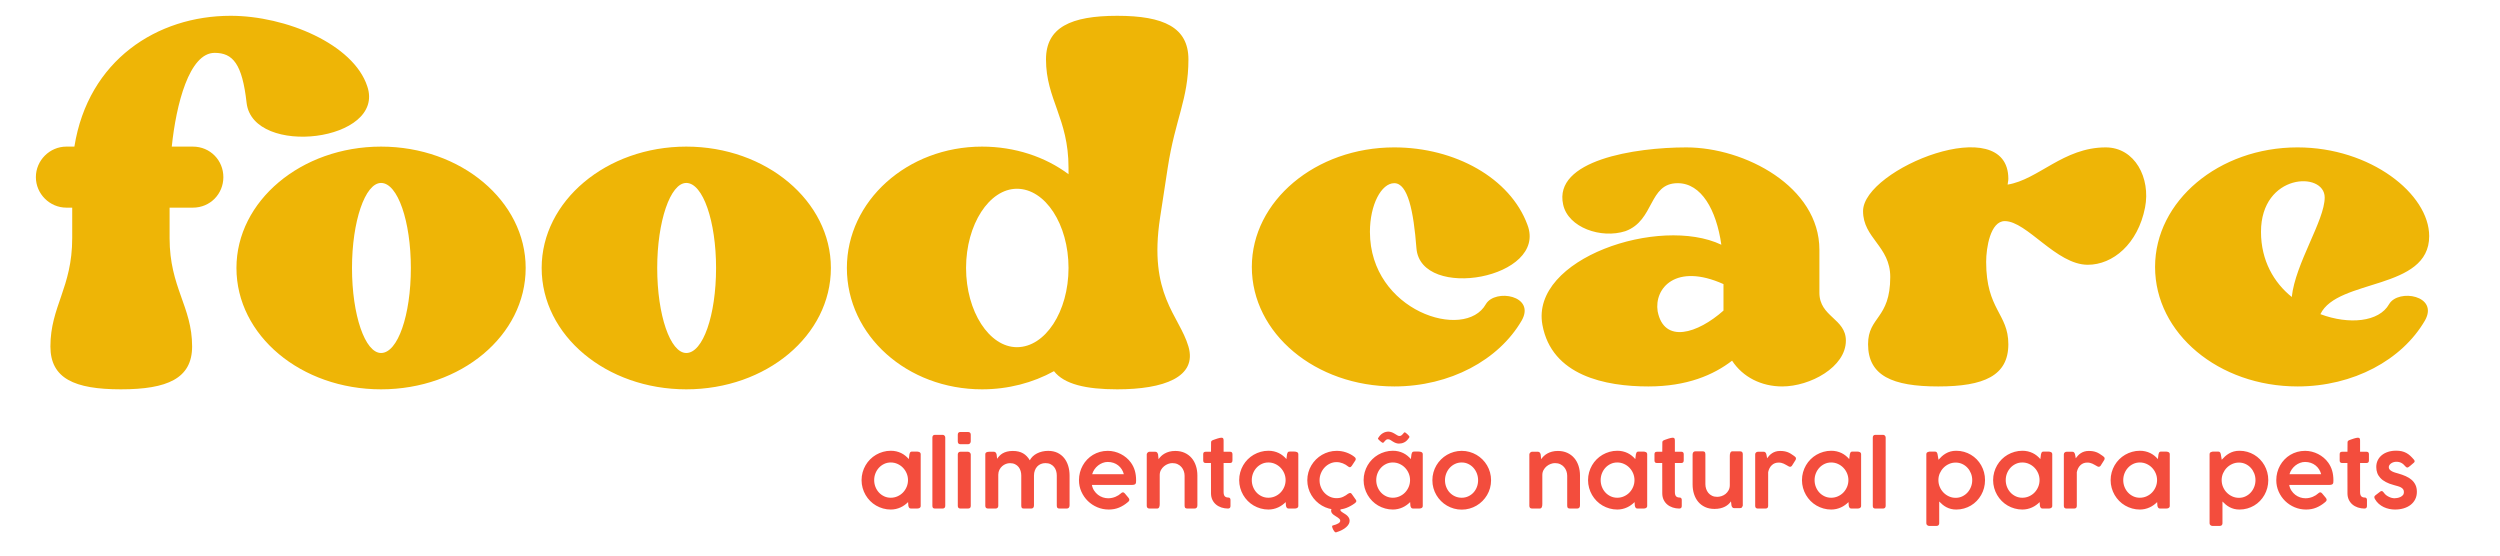 <?xml version="1.0" encoding="UTF-8"?>
<!DOCTYPE svg PUBLIC "-//W3C//DTD SVG 1.1//EN" "http://www.w3.org/Graphics/SVG/1.1/DTD/svg11.dtd">
<!-- Creator: CorelDRAW 2020 (64 Bit) -->
<svg xmlns="http://www.w3.org/2000/svg" xml:space="preserve" width="180mm" height="40mm" version="1.1" style="shape-rendering:geometricPrecision; text-rendering:geometricPrecision; image-rendering:optimizeQuality; fill-rule:evenodd; clip-rule:evenodd"
viewBox="0 0 18000 4000"
 xmlns:xlink="http://www.w3.org/1999/xlink"
 xmlns:xodm="http://www.corel.com/coreldraw/odm/2003">
 <defs>
  <style type="text/css">
   <![CDATA[
    .fil0 {fill:#EEB506;fill-rule:nonzero}
    .fil1 {fill:#F34D3D;fill-rule:nonzero}
   ]]>
  </style>
 </defs>
 <g id="Camada_x0020_1">
  <path class="fil0" d="M478.07 1495.11l41.86 0 0 219.75c0,355.8 -156.96,491.84 -156.96,779.61 0,230.22 172.66,308.7 507.52,308.7 334.87,0 512.77,-78.48 512.77,-308.7 0,-287.77 -162.2,-423.81 -162.2,-779.61l0 -219.75 167.43 0c125.57,0 219.75,-99.41 219.75,-219.76 0,-120.34 -94.18,-219.75 -219.75,-219.75l-151.74 0c31.4,-303.47 125.58,-674.96 308.71,-674.96 130.8,0 198.82,78.48 230.22,361.02 47.09,392.42 1004.59,277.31 868.55,-120.34 -99.41,-303.47 -586.01,-507.53 -983.66,-507.53 -528.46,0 -1025.53,319.17 -1124.94,941.81l-57.56 0c-120.34,0 -219.75,99.41 -219.75,219.75 0,120.35 99.41,219.76 219.75,219.76zm2265.57 1308.06c575.55,0 1041.22,-387.18 1041.22,-873.78 0,-481.37 -465.67,-873.79 -1041.22,-873.79 -575.55,0 -1041.22,392.42 -1041.22,873.79 0,486.6 465.67,873.78 1041.22,873.78zm0 -1485.96c120.34,0 214.52,277.31 214.52,612.18 0,340.09 -94.18,612.17 -214.52,612.17 -115.11,0 -209.29,-272.08 -209.29,-612.17 0,-334.87 94.18,-612.18 209.29,-612.18zm2197.55 1485.96c575.55,0 1041.22,-387.18 1041.22,-873.78 0,-481.37 -465.67,-873.79 -1041.22,-873.79 -575.55,0 -1041.22,392.42 -1041.22,873.79 0,486.6 465.67,873.78 1041.22,873.78zm0 -1485.96c120.34,0 214.52,277.31 214.52,612.18 0,340.09 -94.18,612.17 -214.52,612.17 -115.11,0 -209.29,-272.08 -209.29,-612.17 0,-334.87 94.18,-612.18 209.29,-612.18zm2129.53 1485.96c188.36,0 366.26,-47.09 517.99,-130.8 73.26,94.18 230.22,130.8 455.21,130.8 334.87,0 577.83,-87.89 512.76,-308.7 -66.52,-225.72 -289.38,-370.78 -204.1,-927.34l55.13 -359.8c53.89,-351.68 148.97,-491.83 148.97,-779.6 0,-230.22 -177.89,-313.94 -512.76,-313.94 -334.86,0 -512.76,83.72 -512.76,313.94 0,287.77 162.2,423.81 162.2,779.6l0 47.09c-167.43,-125.57 -387.19,-198.82 -622.64,-198.82 -538.92,0 -973.2,392.42 -973.2,873.79 0,486.6 434.28,873.78 973.2,873.78zm251.15 -1444.1c204.06,0 371.49,256.38 371.49,570.32 0,313.93 -167.43,570.31 -371.49,570.31 -198.83,0 -366.26,-256.38 -366.26,-570.31 0,-313.94 167.43,-570.32 366.26,-570.32z"/>
  <path class="fil0" d="M10038.65 2782.41c401.94,0 752.36,-190.67 917.26,-474.09 103.07,-180.36 -190.67,-231.89 -257.66,-118.52 -149.44,267.96 -834.81,51.53 -834.81,-520.47 0,-195.82 82.45,-350.42 175.21,-350.42 97.9,0 139.13,200.98 159.74,468.94 30.92,381.34 948.19,216.43 798.75,-170.06 -123.68,-334.96 -520.47,-556.54 -958.49,-556.54 -566.86,0 -1025.49,386.49 -1025.49,860.58 0,479.25 458.63,860.58 1025.49,860.58zm1829.38 0c278.27,0 468.93,-82.45 602.92,-185.51 77.29,118.53 211.28,185.51 360.72,185.51 200.97,0 458.63,-139.13 458.63,-329.8 0,-159.75 -190.66,-170.06 -190.66,-345.26l0 -309.19c0,-453.48 -535.93,-736.91 -958.5,-736.91 -371.03,0 -958.49,92.75 -886.34,412.26 36.07,164.9 273.11,247.35 448.32,190.66 211.29,-77.3 164.91,-345.26 376.19,-345.26 170.05,0 278.27,190.67 314.35,443.17 -443.18,-211.28 -1375.91,97.92 -1288.3,577.16 66.99,365.88 453.47,443.17 762.67,443.17zm541.08 -736.9l0 190.67c-185.52,164.9 -427.72,242.19 -474.09,5.15 -25.77,-164.9 128.83,-350.42 474.09,-195.82zm1040.94 432.86c0,226.75 175.21,304.04 505.02,304.04 329.8,0 505.01,-77.29 505.01,-304.04 0,-221.58 -159.75,-247.34 -159.75,-592.61 0,-103.07 30.92,-293.73 133.99,-293.73 159.75,0 371.03,314.35 597.77,314.35 180.35,0 360.72,-149.45 412.25,-412.26 41.23,-211.29 -72.14,-432.87 -283.42,-432.87 -304.04,0 -484.4,231.89 -705.99,267.96 0,-10.3 5.15,-25.75 5.15,-41.22 0,-494.7 -1046.09,-72.14 -1046.09,231.9 0,195.82 195.82,252.5 195.82,474.09 0,304.04 -159.76,283.43 -159.76,484.39zm3091.92 304.04c401.94,0 752.36,-190.67 917.27,-474.09 103.06,-180.36 -190.68,-231.89 -257.67,-118.52 -72.14,128.83 -288.57,149.44 -494.7,72.14 123.68,-257.66 783.28,-170.05 783.28,-561.7 0,-304.03 -422.56,-638.99 -948.18,-638.99 -566.85,0 -1025.49,386.49 -1025.49,860.58 0,479.25 458.64,860.58 1025.49,860.58zm195.82 -1360.44c0,164.9 -211.28,474.09 -237.05,716.3 -128.83,-103.07 -221.59,-262.82 -221.59,-468.94 0,-422.57 458.64,-438.02 458.64,-247.36z"/>
  <g id="_2545200245632">
   <path class="fil1" d="M6629.06 3642.63c0,3.87 -0.86,6.98 -2.47,9.46 -1.61,2.46 -3.65,4.39 -6.22,5.79 -2.58,1.4 -5.59,2.36 -8.91,2.9 -3.33,0.54 -6.87,0.86 -10.52,0.86l-40.38 0c-6.97,0 -11.7,-1.83 -14.39,-5.48 -2.67,-3.65 -4.71,-8.27 -6,-13.85l-1.94 -27.27c-7.51,7.51 -15.78,14.6 -24.91,21.15 -9.12,6.66 -18.99,12.35 -29.52,17.17 -10.52,4.84 -21.68,8.6 -33.5,11.29 -11.8,2.68 -23.94,4.07 -36.39,4.07 -19.33,0 -37.9,-2.58 -55.83,-7.62 -17.93,-5.04 -34.78,-12.13 -50.46,-21.26 -15.67,-9.12 -29.84,-20.07 -42.62,-32.95 -12.77,-13 -23.74,-27.27 -32.86,-42.95 -9.13,-15.68 -16.21,-32.53 -21.25,-50.57 -5.05,-18.03 -7.63,-36.83 -7.63,-56.47 0,-19.54 2.58,-38.33 7.63,-56.37 5.04,-18.04 12.12,-34.89 21.25,-50.57 9.12,-15.66 20.09,-29.94 32.86,-42.72 12.78,-12.77 26.95,-23.74 42.62,-32.86 15.68,-9.13 32.53,-16.21 50.46,-21.25 17.93,-5.05 36.5,-7.63 55.83,-7.63 13.74,0 26.84,1.4 39.29,4.3 12.46,2.89 24.16,6.98 35,12.24 10.84,5.25 20.83,11.59 30.07,19 9.23,7.4 17.61,15.57 25.12,24.38l4.5 -34.69c1.08,-3.87 2.16,-7.09 3.12,-9.55 0.97,-2.47 2.14,-4.51 3.54,-6.01 1.4,-1.51 3.23,-2.48 5.37,-3.01 2.15,-0.53 4.84,-0.85 8.06,-0.85l32.3 0c3.44,0 6.88,0.32 10.31,0.95 3.44,0.64 6.66,1.62 9.45,3.02 2.8,1.39 4.94,3.43 6.55,5.9 1.61,2.46 2.47,5.47 2.47,9.12l0 372.33zm-334.96 -185.85c0,17.19 2.99,33.4 9.02,48.75 6,15.36 14.38,28.88 25.12,40.48 10.63,11.59 23.3,20.71 37.79,27.48 14.39,6.77 30.27,10.21 47.45,10.21 17.29,0 33.61,-3.44 48.64,-10.21 15.13,-6.77 28.34,-15.89 39.4,-27.48 11.16,-11.6 19.97,-25.12 26.4,-40.48 6.45,-15.35 9.67,-31.56 9.67,-48.75 0,-16.95 -3.22,-33.17 -9.67,-48.51 -6.43,-15.36 -15.24,-28.77 -26.4,-40.38 -11.06,-11.59 -24.27,-20.82 -39.4,-27.69 -15.03,-6.88 -31.35,-10.31 -48.64,-10.31 -17.18,0 -33.06,3.43 -47.45,10.31 -14.49,6.87 -27.16,16.1 -37.79,27.69 -10.74,11.61 -19.12,25.02 -25.12,40.38 -6.03,15.34 -9.02,31.56 -9.02,48.51zm419.03 -306.61c0,-5.59 1.5,-10.2 4.5,-13.85 3.01,-3.65 7.63,-5.48 13.96,-5.48l56.48 0c4.4,0 8.37,1.83 12.12,5.48 3.76,3.65 5.69,8.26 5.69,13.85l0 492.14c0,6.45 -1.82,11.28 -5.37,14.49 -3.54,3.23 -8.25,4.84 -14.38,4.84l-53.89 0c-6.98,0 -11.81,-1.61 -14.72,-4.84 -2.89,-3.21 -4.39,-8.04 -4.39,-14.49l0 -492.14zm182.94 122.06c0,-5.58 1.61,-10.31 4.83,-14.06 3.21,-3.76 7.94,-5.59 14.28,-5.59l53.57 0c2.37,0 4.83,0.44 7.3,1.4 2.47,0.98 4.73,2.36 6.66,4.19 1.93,1.82 3.54,3.98 4.83,6.34 1.28,2.35 1.93,4.94 1.93,7.72l0 370.08c0,12.88 -6.76,19.33 -20.4,19.33l-53.57 0c-12.99,0 -19.43,-6.45 -19.43,-19.33l0 -370.08zm0 -142.57c0,-12.99 6.34,-19.44 19.11,-19.44l54.22 0c6.11,0 10.95,1.61 14.6,4.84 3.65,3.22 5.47,8.06 5.47,14.6l0 48.1c0,4.94 -1.71,9.66 -5.15,14.07 -3.44,4.39 -8.27,6.64 -14.6,6.64l-54.22 0c-12.99,0 -19.43,-6.86 -19.43,-20.71l0 -48.1zm198.08 141.93c0,-7.3 2.8,-12.35 8.28,-15.02 5.47,-2.69 12.33,-3.99 20.5,-3.99l32.63 0c6.22,0 10.85,2.04 13.86,6.13 2.99,4.08 5.15,8.7 6.22,13.63l3.54 31.02c4.94,-7.4 10.63,-14.49 17.08,-21.24 6.43,-6.88 14.05,-12.88 22.97,-18.15 8.91,-5.15 19.32,-9.35 31.25,-12.45 11.91,-3.12 25.87,-4.73 41.76,-4.73 15.02,0 28.67,1.5 40.89,4.41 12.25,2.89 23.3,7.19 33.19,12.99 9.87,5.69 18.78,12.77 26.73,21.14 7.94,8.27 15.14,17.82 21.58,28.66 5.15,-10.08 12.13,-19.31 20.93,-27.8 8.81,-8.38 19.01,-15.57 30.49,-21.47 11.49,-5.9 24.15,-10.52 37.9,-13.75 13.75,-3.21 28.03,-4.82 42.84,-4.82 25.45,0 47.67,4.61 66.99,13.84 19.23,9.25 35.21,21.91 48.21,38.01 12.89,16.1 22.54,34.9 29.1,56.37 6.54,21.48 9.87,44.44 9.87,68.93l0 214.83c0,7.72 -1.83,13.52 -5.48,17.5 -3.65,3.97 -8.91,6.01 -15.89,6.01l-49.06 0c-8.7,0 -14.39,-1.61 -17.28,-4.84 -2.9,-3.21 -4.41,-8.91 -4.41,-17.06l0 -216.23c0,-11.38 -1.61,-22.43 -4.82,-33.17 -3.22,-10.63 -8.17,-20.2 -14.93,-28.46 -6.76,-8.27 -15.24,-14.92 -25.45,-19.96 -10.19,-5.05 -22.43,-7.52 -36.6,-7.52 -11.82,0 -22.77,2.04 -32.85,6.22 -10.1,4.19 -18.8,10.21 -26.1,18.04 -7.3,7.83 -12.99,17.29 -17.17,28.35 -4.2,11.05 -6.34,23.3 -6.34,36.82l0 214.62c0,15.46 -6.98,23.19 -20.93,23.19l-49.29 0c-8.58,0 -14.28,-1.61 -17.06,-4.84 -2.8,-3.21 -4.18,-8.91 -4.18,-17.06l0 -215.91c0,-11.17 -1.51,-22.01 -4.63,-32.64 -3.11,-10.63 -7.94,-20.07 -14.49,-28.45 -6.55,-8.37 -15.03,-15.14 -25.34,-20.29 -10.31,-5.16 -22.55,-7.73 -36.71,-7.73 -9.88,0 -19.75,1.83 -29.64,5.58 -9.87,3.76 -18.78,9.24 -26.84,16.32 -8.05,7.09 -14.71,15.79 -19.86,26.09 -5.16,10.2 -7.84,21.91 -8.05,35l0 224.92c0,5.59 -1.82,10.2 -5.47,13.75 -3.65,3.54 -8.28,5.26 -13.96,5.26l-53.26 0c-7.2,0 -12.34,-1.72 -15.67,-5.05 -3.33,-3.33 -5.05,-8.05 -5.05,-14.28l0 -370.72zm1024.88 344.85c-18.89,16.21 -39.51,28.99 -61.94,38.32 -22.44,9.34 -47.13,13.96 -73.98,13.96 -28.98,0 -56.46,-5.47 -82.45,-16.42 -25.98,-10.95 -48.75,-25.99 -68.29,-45.09 -19.53,-19.23 -34.99,-41.55 -46.48,-67.21 -11.49,-25.77 -17.29,-53.36 -17.29,-83.1 0,-19.11 2.36,-37.57 7.09,-55.4 4.73,-17.82 11.48,-34.57 20.18,-50.14 8.7,-15.57 19.22,-29.84 31.68,-42.84 12.45,-12.99 26.4,-24.15 41.76,-33.38 15.35,-9.23 32,-16.32 49.93,-21.37 17.92,-5.05 36.82,-7.62 56.79,-7.62 16.32,0 32.42,1.93 48.31,5.9 15.9,3.97 31.03,9.66 45.31,16.96 14.28,7.3 27.59,16.1 40.04,26.52 12.46,10.42 23.41,22.22 32.85,35.33 12.88,18.04 22.34,37.46 28.35,58.29 6.01,20.84 9.02,43.91 9.02,69.25 0,6.23 -0.22,11.39 -0.75,15.57 -0.54,4.18 -1.93,7.62 -4.09,10.2 -2.14,2.57 -5.37,4.4 -9.66,5.58 -4.28,1.18 -10.31,1.83 -18.03,1.83l-285.69 0c2.79,15.35 8.15,29.09 16,40.9 7.83,11.92 17.06,21.91 27.8,30.17 10.74,8.27 22.43,14.49 35.1,18.67 12.67,4.2 25.34,6.24 38.01,6.24 9.67,0 19.01,-0.97 27.92,-2.91 8.91,-1.93 17.17,-4.5 24.91,-7.72 7.73,-3.23 14.92,-6.98 21.47,-11.17 6.54,-4.18 12.23,-8.48 17.17,-12.98 0,-0.22 0.11,-0.34 0.32,-0.34 2.59,-2.35 5.05,-4.29 7.41,-5.68 2.37,-1.39 4.84,-2.04 7.42,-2.04 1.93,0 4.18,0.65 6.65,1.93 2.48,1.29 4.83,3.44 7.19,6.45 5.8,7.08 10.74,12.98 14.81,17.71 4.09,4.72 7.42,8.69 10,11.91 2.57,3.23 4.5,6.02 5.68,8.38 1.19,2.36 1.72,4.84 1.72,7.2 0,6 -4.07,12.13 -12.24,18.14zm-143 -290.42c-12.67,0 -25.02,2.26 -37.05,6.88 -12.01,4.61 -22.96,10.84 -32.96,18.78 -9.97,7.95 -18.67,17.29 -26.08,27.92 -7.4,10.74 -12.88,22.22 -16.32,34.68l228.04 0c-3.44,-13.1 -8.6,-25.02 -15.58,-35.76 -6.96,-10.84 -15.45,-20.18 -25.33,-27.91 -9.88,-7.84 -21.14,-13.85 -33.81,-18.14 -12.67,-4.3 -26.31,-6.45 -40.91,-6.45zm280.54 -54.75c0,-3.01 1.29,-6.23 3.86,-9.67 2.59,-3.43 5.05,-5.58 7.41,-6.43 1.72,-1.51 4.41,-2.37 7.85,-2.48 3.42,-0.11 6.64,-0.11 9.65,-0.11l32.64 0c6.22,0 10.85,2.04 13.86,6.13 2.99,4.08 5.15,8.58 6.22,13.52l3.54 34.04c4.94,-7.3 10.95,-14.49 18.14,-21.69 7.3,-7.09 15.79,-13.41 25.66,-18.99 9.88,-5.71 21.15,-10.21 33.93,-13.65 12.67,-3.43 26.95,-5.15 42.84,-5.15 25.34,0 48,4.62 67.74,13.75 19.75,9.12 36.41,21.58 49.93,37.46 13.64,15.89 23.83,34.68 30.81,56.16 6.98,21.46 10.52,44.54 10.52,69.24l0 215.05c0,7.72 -1.82,13.53 -5.47,17.39 -3.65,3.87 -8.92,5.8 -15.9,5.8l-49.06 0c-8.7,0 -14.38,-1.61 -17.29,-4.84 -2.89,-3.21 -4.39,-8.91 -4.39,-17.06l0 -214.51c0,-11.38 -1.94,-22.56 -5.8,-33.4 -3.86,-10.84 -9.44,-20.5 -16.86,-29.09 -7.41,-8.58 -16.64,-15.46 -27.59,-20.61 -10.95,-5.16 -23.62,-7.73 -38.01,-7.73 -9.87,0 -20.07,1.93 -30.7,5.9 -10.63,3.97 -20.4,9.66 -29.2,16.96 -8.81,7.3 -16.11,16.11 -21.9,26.52 -5.8,10.42 -8.81,22.22 -9.02,35.33l0 208.7c0,4.09 -0.21,8.17 -0.65,12.25 -0.43,4.07 -1.39,7.72 -2.79,10.95 -1.4,3.22 -3.33,5.79 -5.9,7.72 -2.58,1.93 -6.02,2.91 -10.1,2.91l-53.25 0c-7.2,0 -12.34,-1.72 -15.67,-5.05 -3.33,-3.33 -5.05,-8.05 -5.05,-14.28l0 -371.04zm585.24 390.37c-16.97,-0.22 -32.86,-2.8 -47.78,-7.73 -14.92,-4.94 -27.91,-12.13 -38.98,-21.47 -11.06,-9.34 -19.86,-20.84 -26.3,-34.46 -6.44,-13.65 -9.65,-29.2 -9.65,-46.6l0 -53.26 -0.34 -164.37 -37.03 0c-6.23,0 -10.84,-1.39 -13.96,-4.18 -3.12,-2.8 -4.73,-7.41 -4.73,-13.75l0 -46.26c0,-6.13 1.61,-10.53 4.73,-13.11 3.12,-2.57 7.83,-3.87 14.07,-3.87l37.26 0c0,-11.37 0.1,-22.75 0.32,-34.03 0.21,-11.38 0.31,-22.75 0.31,-34.13 0,-4.3 1.3,-7.74 3.97,-10.2 2.7,-2.47 6.88,-4.63 12.35,-6.66 3.65,-1.3 8.05,-2.79 13.2,-4.61 5.16,-1.83 10.42,-3.65 15.9,-5.37 5.47,-1.72 10.73,-3.12 15.89,-4.31 5.15,-1.17 9.44,-1.82 12.88,-1.82 6.55,0 10.95,1.82 12.99,5.47 2.04,3.65 3.01,8.49 3.01,14.6 0,13.54 0,27.06 0,40.49 0,13.52 0,27.05 0,40.57l46.38 0c5.59,0 9.87,1.4 12.89,4.31 2.99,2.89 4.5,7.51 4.5,13.62l0 44.03c0,6.75 -1.51,11.7 -4.5,14.71 -3.02,2.99 -7.3,4.5 -12.89,4.5l-46.38 0c0,13.96 0,25.78 0,35.43 0,9.66 0,18.15 0,25.55 0,7.41 0,14.39 0,20.84 0,6.43 0,13.41 0,20.93 0,7.51 0,16.1 0,25.77 0,9.66 0,21.46 0,35.42 0,0.43 0,0.87 0,1.3 0,0.42 0,0.85 0,1.29l0 42.19c0,14.17 2.78,24.36 8.26,30.59 5.59,6.23 14.61,9.34 26.95,9.34 4.51,0 7.95,1.61 10.52,4.84 2.59,3.22 3.86,7.09 3.86,11.69l0 44.88c0,5.69 -1.49,9.99 -4.61,13.1 -3.11,3.12 -7.51,4.73 -13.09,4.73zm505.99 -19.01c0,3.87 -0.85,6.98 -2.46,9.46 -1.61,2.46 -3.65,4.39 -6.22,5.79 -2.59,1.4 -5.6,2.36 -8.92,2.9 -3.33,0.54 -6.87,0.86 -10.52,0.86l-40.38 0c-6.96,0 -11.69,-1.83 -14.38,-5.48 -2.68,-3.65 -4.72,-8.27 -6.01,-13.85l-1.93 -27.27c-7.52,7.51 -15.79,14.6 -24.91,21.15 -9.13,6.66 -19,12.35 -29.52,17.17 -10.53,4.84 -21.69,8.6 -33.51,11.29 -11.8,2.68 -23.93,4.07 -36.39,4.07 -19.33,0 -37.9,-2.58 -55.83,-7.62 -17.93,-5.04 -34.78,-12.13 -50.46,-21.26 -15.66,-9.12 -29.84,-20.07 -42.61,-32.95 -12.78,-13 -23.74,-27.27 -32.87,-42.95 -9.12,-15.68 -16.21,-32.53 -21.24,-50.57 -5.05,-18.03 -7.64,-36.83 -7.64,-56.47 0,-19.54 2.59,-38.33 7.64,-56.37 5.03,-18.04 12.12,-34.89 21.24,-50.57 9.13,-15.66 20.09,-29.94 32.87,-42.72 12.77,-12.77 26.95,-23.74 42.61,-32.86 15.68,-9.13 32.53,-16.21 50.46,-21.25 17.93,-5.05 36.5,-7.63 55.83,-7.63 13.75,0 26.84,1.4 39.3,4.3 12.45,2.89 24.15,6.98 34.99,12.24 10.85,5.25 20.84,11.59 30.07,19 9.23,7.4 17.61,15.57 25.12,24.38l4.51 -34.69c1.07,-3.87 2.15,-7.09 3.11,-9.55 0.98,-2.47 2.15,-4.51 3.55,-6.01 1.39,-1.51 3.22,-2.48 5.36,-3.01 2.15,-0.53 4.84,-0.85 8.06,-0.85l32.31 0c3.43,0 6.87,0.32 10.31,0.95 3.44,0.64 6.66,1.62 9.44,3.02 2.8,1.39 4.95,3.43 6.56,5.9 1.61,2.46 2.46,5.47 2.46,9.12l0 372.33zm-334.96 -185.85c0,17.19 3,33.4 9.02,48.75 6.01,15.36 14.39,28.88 25.12,40.48 10.63,11.59 23.3,20.71 37.79,27.48 14.39,6.77 30.27,10.21 47.45,10.21 17.3,0 33.61,-3.44 48.64,-10.21 15.13,-6.77 28.35,-15.89 39.4,-27.48 11.17,-11.6 19.97,-25.12 26.41,-40.48 6.44,-15.35 9.67,-31.56 9.67,-48.75 0,-16.95 -3.23,-33.17 -9.67,-48.51 -6.44,-15.36 -15.24,-28.77 -26.41,-40.38 -11.05,-11.59 -24.27,-20.82 -39.4,-27.69 -15.03,-6.88 -31.34,-10.31 -48.64,-10.31 -17.18,0 -33.06,3.43 -47.45,10.31 -14.49,6.87 -27.16,16.1 -37.79,27.69 -10.73,11.61 -19.11,25.02 -25.12,40.38 -6.02,15.34 -9.02,31.56 -9.02,48.51zm693.77 97.93c3.65,-2.37 6.76,-3.86 9.23,-4.41 2.48,-0.53 4.51,-0.75 6.23,-0.75 3.65,0.22 6.77,2.15 9.34,5.8l7.73 10.63 22.87 32.53c1.08,1.5 1.93,3.01 2.57,4.62 0.65,1.6 0.97,3.1 0.97,4.4 0,3.43 -1.18,6.44 -3.54,9.12 -2.36,2.69 -5.48,5.48 -9.34,8.27 -18.25,13.31 -37.9,24.05 -59.05,32.21 -21.16,8.16 -44.45,12.23 -69.79,12.23 -19.1,0 -37.57,-2.57 -55.5,-7.62 -17.93,-5.04 -34.79,-12.13 -50.35,-21.26 -15.57,-9.12 -29.75,-20.07 -42.73,-32.85 -12.89,-12.88 -24.05,-27.05 -33.39,-42.73 -9.46,-15.77 -16.65,-32.64 -21.68,-50.67 -5.05,-18.04 -7.64,-36.93 -7.64,-56.47 0,-19.55 2.59,-38.43 7.64,-56.47 5.03,-18.04 12.22,-34.9 21.68,-50.68 9.34,-15.67 20.5,-29.85 33.39,-42.73 12.98,-12.77 27.16,-23.72 42.73,-32.85 15.56,-9.12 32.42,-16.21 50.35,-21.26 17.93,-5.05 36.4,-7.62 55.5,-7.62 23.84,0 46.38,3.65 67.64,10.95 21.26,7.3 40.15,17.17 56.69,29.63l-0.32 -0.32c3.01,3.01 6,5.58 8.91,7.83 2.9,2.26 4.29,5.81 4.29,10.52 0,1.3 0,2.8 -0.11,4.52 -0.11,1.72 -0.75,3.33 -1.82,4.82l-26.41 40.27c-4.3,6.44 -9.02,9.66 -14.17,9.66 -3.65,0 -7.73,-1.83 -12.24,-5.48 -10.95,-9.23 -23.73,-16.74 -38.33,-22.54 -14.6,-5.8 -29.64,-8.69 -45.09,-8.69 -16.74,0 -32.42,3.54 -47.13,10.52 -14.71,6.97 -27.71,16.42 -38.87,28.33 -11.16,12.03 -19.97,25.89 -26.4,41.66 -6.45,15.89 -9.67,32.53 -9.67,49.93 0,17.82 3.22,34.67 9.67,50.35 6.43,15.79 15.24,29.41 26.29,41.02 11.06,11.59 23.94,20.82 38.77,27.58 14.81,6.77 30.6,10.21 47.34,10.21 18.25,0 34.04,-3.22 47.34,-9.57 13.31,-6.32 25.45,-13.84 36.4,-22.64zm-48.64 106.29c-4.71,3.21 -7.09,6.98 -7.09,11.27 0,3.43 1.72,6.66 5.05,9.55 3.33,2.9 7.41,5.9 12.25,9.02 4.83,3.11 10.09,6.44 15.89,9.99 5.79,3.54 11.16,7.62 16,12.24 4.82,4.61 8.91,9.98 12.23,15.88 3.33,5.91 4.94,12.77 4.94,20.83 0,7.73 -2.04,15.46 -6.22,23.2 -4.2,7.72 -10.31,15.24 -18.48,22.54 -8.15,7.3 -18.25,14.17 -30.48,20.51 -12.13,6.33 -26.41,12.02 -42.73,16.96l-1.62 0c-3.22,0 -6.34,-1.83 -9.44,-5.48 -3.12,-3.65 -6.02,-7.83 -8.59,-12.56 -2.57,-4.73 -4.62,-9.44 -6.22,-14.07 -1.61,-4.61 -2.48,-7.94 -2.48,-9.87 0,-3.43 1.18,-5.81 3.54,-7.08 36.72,-9.24 55.09,-20.63 55.09,-34.15 0,-4.83 -1.62,-9.01 -4.84,-12.66 -3.33,-3.65 -7.41,-7.09 -12.24,-10.42 -4.94,-3.33 -10.09,-6.77 -15.79,-10.1 -5.58,-3.32 -10.84,-6.86 -15.77,-10.62 -4.84,-3.77 -8.91,-8.06 -12.24,-12.89 -3.23,-4.82 -4.84,-10.41 -4.84,-16.64 0,-2.36 0.32,-4.72 0.97,-7.19 0.64,-2.47 2.47,-5.26 5.48,-8.26l67.63 0zm585.88 -18.37c0,3.87 -0.85,6.98 -2.46,9.46 -1.62,2.46 -3.65,4.39 -6.23,5.79 -2.58,1.4 -5.59,2.36 -8.91,2.9 -3.33,0.54 -6.87,0.86 -10.52,0.86l-40.38 0c-6.96,0 -11.69,-1.83 -14.38,-5.48 -2.68,-3.65 -4.72,-8.27 -6.01,-13.85l-1.93 -27.27c-7.52,7.51 -15.79,14.6 -24.91,21.15 -9.13,6.66 -19,12.35 -29.52,17.17 -10.53,4.84 -21.69,8.6 -33.51,11.29 -11.8,2.68 -23.94,4.07 -36.39,4.07 -19.33,0 -37.9,-2.58 -55.83,-7.62 -17.93,-5.04 -34.78,-12.13 -50.46,-21.26 -15.67,-9.12 -29.84,-20.07 -42.61,-32.95 -12.78,-13 -23.74,-27.27 -32.87,-42.95 -9.12,-15.68 -16.21,-32.53 -21.24,-50.57 -5.05,-18.03 -7.64,-36.83 -7.64,-56.47 0,-19.54 2.59,-38.33 7.64,-56.37 5.03,-18.04 12.12,-34.89 21.24,-50.57 9.13,-15.66 20.09,-29.94 32.87,-42.72 12.77,-12.77 26.94,-23.74 42.61,-32.86 15.68,-9.13 32.53,-16.21 50.46,-21.25 17.93,-5.05 36.5,-7.63 55.83,-7.63 13.75,0 26.84,1.4 39.3,4.3 12.45,2.89 24.15,6.98 34.99,12.24 10.85,5.25 20.84,11.59 30.07,19 9.23,7.4 17.61,15.57 25.12,24.38l4.5 -34.69c1.08,-3.87 2.16,-7.09 3.12,-9.55 0.97,-2.47 2.15,-4.51 3.54,-6.01 1.4,-1.51 3.23,-2.48 5.37,-3.01 2.15,-0.53 4.84,-0.85 8.06,-0.85l32.31 0c3.43,0 6.87,0.32 10.31,0.95 3.43,0.64 6.66,1.62 9.44,3.02 2.8,1.39 4.94,3.43 6.56,5.9 1.61,2.46 2.46,5.47 2.46,9.12l0 372.33zm-334.96 -185.85c0,17.19 3,33.4 9.02,48.75 6.01,15.36 14.38,28.88 25.12,40.48 10.63,11.59 23.3,20.71 37.79,27.48 14.39,6.77 30.27,10.21 47.45,10.21 17.29,0 33.61,-3.44 48.64,-10.21 15.13,-6.77 28.35,-15.89 39.4,-27.48 11.17,-11.6 19.97,-25.12 26.41,-40.48 6.44,-15.35 9.67,-31.56 9.67,-48.75 0,-16.95 -3.23,-33.17 -9.67,-48.51 -6.44,-15.36 -15.24,-28.77 -26.41,-40.38 -11.05,-11.59 -24.27,-20.82 -39.4,-27.69 -15.03,-6.88 -31.35,-10.31 -48.64,-10.31 -17.18,0 -33.06,3.43 -47.45,10.31 -14.49,6.87 -27.16,16.1 -37.79,27.69 -10.74,11.61 -19.11,25.02 -25.12,40.38 -6.02,15.34 -9.02,31.56 -9.02,48.51zm18.36 -309.51c7.94,-12.25 18.03,-21.9 30.27,-28.99 12.23,-7.09 25.66,-10.63 40.26,-10.63 6.22,0.43 12.78,1.61 19.54,3.65 6.77,2.04 14.07,5.47 22.01,10.2l19.65 11.91c5.37,3.87 11.06,5.8 17.06,5.8 5.37,0 9.99,-1.39 13.75,-4.08 3.76,-2.78 7.09,-5.79 9.99,-9.12 2.89,-3.33 5.37,-6.33 7.51,-9.13 2.15,-2.68 4.19,-4.07 6.12,-4.07 2.14,0 5.15,1.5 9.02,4.39 3.86,2.91 7.72,6.24 11.6,9.89 3.86,3.65 7.3,7.3 10.19,10.84 2.9,3.65 4.3,6.01 4.3,7.3 0,0.85 -0.33,1.93 -1.08,3.12 -0.74,1.17 -1.61,2.57 -2.57,4.07 -0.97,1.51 -2.05,3 -3.22,4.4 -1.19,1.4 -2.25,2.69 -3.12,4.07 -8.38,11.18 -18.25,19.55 -29.62,24.92 -11.39,5.47 -23.62,8.16 -36.73,8.16 -7.3,0 -14.71,-1.4 -22.22,-4.08 -7.51,-2.69 -14.71,-6.23 -21.58,-10.73l-17.06 -10.95c-2.8,-1.72 -5.37,-3.01 -7.85,-3.88 -2.47,-0.85 -5.58,-1.38 -9.23,-1.6 -5.58,0 -9.87,1.07 -12.88,3.21 -3.01,2.15 -6.12,4.84 -9.34,8.06 -2.37,3 -4.84,6.01 -7.41,9.13 -2.58,3.11 -5.37,4.94 -8.38,5.37 -1.5,0 -4.18,-1.4 -8.04,-4.08 -3.88,-2.69 -7.74,-5.7 -11.71,-9.14 -3.97,-3.42 -7.52,-6.86 -10.63,-10.19 -3.12,-3.33 -4.72,-5.69 -4.72,-7.19 0,-0.66 0.32,-1.72 0.85,-3.12 0.54,-1.4 2.26,-3.86 5.27,-7.51zm385.86 310.59c0,-19.54 2.46,-38.32 7.51,-56.46 5.05,-18.25 12.24,-35.12 21.47,-50.79 9.24,-15.67 20.29,-29.95 33.17,-42.73 12.78,-12.77 27.06,-23.72 42.74,-32.85 15.68,-9.12 32.53,-16.21 50.35,-21.26 17.93,-5.05 36.71,-7.62 56.26,-7.62 19.22,0 37.9,2.57 55.93,7.62 18.04,5.05 34.78,12.14 50.36,21.26 15.57,9.13 29.84,20.08 42.62,32.85 12.89,12.78 23.94,27.06 33.17,42.73 9.24,15.67 16.43,32.54 21.48,50.79 5.05,18.14 7.51,36.92 7.51,56.46 0,19.65 -2.46,38.44 -7.51,56.47 -5.05,18.04 -12.24,34.9 -21.48,50.46 -9.23,15.57 -20.28,29.75 -33.17,42.74 -12.78,12.88 -27.05,23.83 -42.62,32.95 -15.58,9.13 -32.32,16.22 -50.36,21.26 -18.03,5.05 -36.71,7.62 -55.93,7.62 -19.55,0 -38.33,-2.57 -56.26,-7.62 -17.82,-5.04 -34.67,-12.13 -50.35,-21.26 -15.68,-9.12 -29.96,-20.07 -42.74,-32.95 -12.88,-12.99 -23.93,-27.17 -33.17,-42.74 -9.23,-15.56 -16.42,-32.42 -21.47,-50.46 -5.05,-18.03 -7.51,-36.82 -7.51,-56.47zm90.82 -0.1c0,17.18 3.01,33.39 9.02,48.74 6.01,15.36 14.39,28.77 25.12,40.15 10.63,11.39 23.41,20.41 38.11,27.05 14.6,6.66 30.71,10 48.11,10 16.85,0 32.63,-3.34 47.02,-10 14.49,-6.64 27.06,-15.66 37.47,-27.05 10.51,-11.38 18.79,-24.79 24.69,-40.15 5.91,-15.35 8.8,-31.56 8.8,-48.74 0,-16.96 -2.89,-33.17 -8.8,-48.64 -5.9,-15.46 -14.18,-29.09 -24.69,-40.8 -10.41,-11.7 -22.98,-21.04 -37.47,-28.02 -14.39,-6.98 -30.17,-10.41 -47.02,-10.41 -17.4,0 -33.51,3.43 -48.11,10.41 -14.7,6.98 -27.48,16.32 -38.11,28.02 -10.73,11.71 -19.11,25.34 -25.12,40.8 -6.01,15.47 -9.02,31.68 -9.02,48.64z"/>
   <path class="fil1" d="M11011.39 3271.27c0,-3.01 1.29,-6.23 3.86,-9.67 2.59,-3.43 5.05,-5.58 7.41,-6.43 1.72,-1.51 4.41,-2.37 7.84,-2.48 3.43,-0.11 6.65,-0.11 9.66,-0.11l32.64 0c6.22,0 10.84,2.04 13.85,6.13 3,4.08 5.16,8.58 6.22,13.52l3.55 34.04c4.94,-7.3 10.95,-14.49 18.14,-21.69 7.3,-7.09 15.79,-13.41 25.66,-18.99 9.88,-5.71 21.15,-10.21 33.93,-13.65 12.67,-3.43 26.95,-5.15 42.84,-5.15 25.33,0 47.99,4.62 67.74,13.75 19.75,9.12 36.4,21.58 49.92,37.46 13.64,15.89 23.84,34.68 30.82,56.16 6.98,21.46 10.52,44.54 10.52,69.24l0 215.05c0,7.72 -1.83,13.53 -5.48,17.39 -3.65,3.87 -8.91,5.8 -15.89,5.8l-49.06 0c-8.7,0 -14.39,-1.61 -17.29,-4.84 -2.89,-3.21 -4.4,-8.91 -4.4,-17.06l0 -214.51c0,-11.38 -1.93,-22.56 -5.79,-33.4 -3.86,-10.84 -9.45,-20.5 -16.87,-29.09 -7.4,-8.58 -16.63,-15.46 -27.58,-20.61 -10.95,-5.16 -23.62,-7.73 -38.01,-7.73 -9.87,0 -20.07,1.93 -30.7,5.9 -10.63,3.97 -20.4,9.66 -29.2,16.96 -8.81,7.3 -16.11,16.11 -21.9,26.52 -5.8,10.42 -8.81,22.22 -9.02,35.33l0 208.7c0,4.09 -0.22,8.17 -0.66,12.25 -0.42,4.07 -1.38,7.72 -2.78,10.95 -1.4,3.22 -3.33,5.79 -5.9,7.72 -2.59,1.93 -6.02,2.91 -10.1,2.91l-53.26 0c-7.19,0 -12.33,-1.72 -15.66,-5.05 -3.33,-3.33 -5.05,-8.05 -5.05,-14.28l0 -371.04zm848.37 371.36c0,3.87 -0.85,6.98 -2.46,9.46 -1.62,2.46 -3.65,4.39 -6.22,5.79 -2.59,1.4 -5.6,2.36 -8.92,2.9 -3.33,0.54 -6.87,0.86 -10.52,0.86l-40.38 0c-6.96,0 -11.69,-1.83 -14.38,-5.48 -2.68,-3.65 -4.72,-8.27 -6.01,-13.85l-1.93 -27.27c-7.52,7.51 -15.79,14.6 -24.91,21.15 -9.13,6.66 -19,12.35 -29.52,17.17 -10.53,4.84 -21.69,8.6 -33.51,11.29 -11.8,2.68 -23.93,4.07 -36.39,4.07 -19.33,0 -37.9,-2.58 -55.83,-7.62 -17.93,-5.04 -34.78,-12.13 -50.46,-21.26 -15.66,-9.12 -29.84,-20.07 -42.61,-32.95 -12.78,-13 -23.74,-27.27 -32.87,-42.95 -9.12,-15.68 -16.21,-32.53 -21.24,-50.57 -5.05,-18.03 -7.64,-36.83 -7.64,-56.47 0,-19.54 2.59,-38.33 7.64,-56.37 5.03,-18.04 12.12,-34.89 21.24,-50.57 9.13,-15.66 20.09,-29.94 32.87,-42.72 12.77,-12.77 26.95,-23.74 42.61,-32.86 15.68,-9.13 32.53,-16.21 50.46,-21.25 17.93,-5.05 36.5,-7.63 55.83,-7.63 13.75,0 26.84,1.4 39.3,4.3 12.45,2.89 24.15,6.98 34.99,12.24 10.85,5.25 20.84,11.59 30.07,19 9.23,7.4 17.61,15.57 25.12,24.38l4.51 -34.69c1.07,-3.87 2.15,-7.09 3.11,-9.55 0.97,-2.47 2.15,-4.51 3.55,-6.01 1.39,-1.51 3.22,-2.48 5.36,-3.01 2.15,-0.53 4.84,-0.85 8.06,-0.85l32.31 0c3.43,0 6.87,0.32 10.31,0.95 3.43,0.64 6.66,1.62 9.44,3.02 2.8,1.39 4.94,3.43 6.56,5.9 1.61,2.46 2.46,5.47 2.46,9.12l0 372.33zm-334.96 -185.85c0,17.19 3,33.4 9.02,48.75 6.01,15.36 14.39,28.88 25.12,40.48 10.63,11.59 23.3,20.71 37.79,27.48 14.39,6.77 30.27,10.21 47.45,10.21 17.3,0 33.61,-3.44 48.64,-10.21 15.13,-6.77 28.35,-15.89 39.4,-27.48 11.17,-11.6 19.97,-25.12 26.41,-40.48 6.44,-15.35 9.67,-31.56 9.67,-48.75 0,-16.95 -3.23,-33.17 -9.67,-48.51 -6.44,-15.36 -15.24,-28.77 -26.41,-40.38 -11.05,-11.59 -24.27,-20.82 -39.4,-27.69 -15.03,-6.88 -31.34,-10.31 -48.64,-10.31 -17.18,0 -33.06,3.43 -47.45,10.31 -14.49,6.87 -27.16,16.1 -37.79,27.69 -10.73,11.61 -19.11,25.02 -25.12,40.38 -6.02,15.34 -9.02,31.56 -9.02,48.51zm566.23 204.86c-16.97,-0.22 -32.86,-2.8 -47.78,-7.73 -14.92,-4.94 -27.91,-12.13 -38.98,-21.47 -11.06,-9.34 -19.86,-20.84 -26.3,-34.46 -6.44,-13.65 -9.65,-29.2 -9.65,-46.6l0 -53.26 -0.34 -164.37 -37.03 0c-6.24,0 -10.84,-1.39 -13.96,-4.18 -3.12,-2.8 -4.73,-7.41 -4.73,-13.75l0 -46.26c0,-6.13 1.61,-10.53 4.73,-13.11 3.12,-2.57 7.83,-3.87 14.07,-3.87l37.26 0c0,-11.37 0.1,-22.75 0.31,-34.03 0.22,-11.38 0.32,-22.75 0.32,-34.13 0,-4.3 1.3,-7.74 3.97,-10.2 2.7,-2.47 6.88,-4.63 12.35,-6.66 3.65,-1.3 8.05,-2.79 13.2,-4.61 5.16,-1.83 10.42,-3.65 15.9,-5.37 5.47,-1.72 10.73,-3.12 15.89,-4.31 5.15,-1.17 9.44,-1.82 12.88,-1.82 6.55,0 10.95,1.82 12.99,5.47 2.04,3.65 3.01,8.49 3.01,14.6 0,13.54 0,27.06 0,40.49 0,13.52 0,27.05 0,40.57l46.38 0c5.58,0 9.87,1.4 12.88,4.31 3,2.89 4.51,7.51 4.51,13.62l0 44.03c0,6.75 -1.51,11.7 -4.51,14.71 -3.01,2.99 -7.3,4.5 -12.88,4.5l-46.38 0c0,13.96 0,25.78 0,35.43 0,9.66 0,18.15 0,25.55 0,7.41 0,14.39 0,20.84 0,6.43 0,13.41 0,20.93 0,7.51 0,16.1 0,25.77 0,9.66 0,21.46 0,35.42 0,0.43 0,0.87 0,1.3 0,0.42 0,0.85 0,1.29l0 42.19c0,14.17 2.78,24.36 8.26,30.59 5.59,6.23 14.61,9.34 26.95,9.34 4.51,0 7.95,1.61 10.52,4.84 2.58,3.22 3.86,7.09 3.86,11.69l0 44.88c0,5.69 -1.49,9.99 -4.61,13.1 -3.11,3.12 -7.51,4.73 -13.09,4.73zm451.88 -12.24c0,2.37 -0.85,4.19 -2.46,5.47 -1.62,1.29 -3.55,2.14 -5.91,2.69 -2.47,0.53 -5.04,0.85 -7.84,0.96 -2.79,0.11 -5.25,0.21 -7.41,0.21l-32.63 0c-6.23,0 -10.85,-2.03 -13.85,-6 -3.01,-3.97 -5.15,-8.49 -6.23,-13.63l-3.54 -29.32c-4.72,7.08 -10.63,13.85 -17.72,20.41 -7.09,6.54 -15.45,12.33 -25.12,17.38 -9.66,5.05 -20.83,9.13 -33.39,12.14 -12.56,3.01 -26.84,4.5 -42.73,4.5 -25.55,0 -48.2,-4.61 -67.74,-13.74 -19.54,-9.12 -35.97,-21.58 -49.18,-37.36 -13.2,-15.79 -23.29,-34.46 -30.16,-55.94 -6.87,-21.47 -10.31,-44.56 -10.31,-69.24l0 -215.04c0,-7.74 1.82,-13.54 5.47,-17.51 3.65,-3.97 8.92,-6.01 15.9,-6.01l49.06 0c8.7,0 14.38,1.6 17.29,4.83 2.89,3.22 4.39,8.91 4.39,17.07l0 215.05c0,11.37 1.83,22.54 5.37,33.38 3.55,10.84 8.81,20.62 15.9,29.21 7.08,8.58 15.99,15.46 26.62,20.61 10.62,5.16 22.97,7.73 37.14,7.73 9.89,0 20.19,-1.72 30.92,-5.16 10.74,-3.43 20.52,-8.68 29.32,-15.77 8.79,-7.09 16.09,-16 21.9,-26.63 5.8,-10.63 8.7,-23.08 8.7,-37.26l0 -209.25c0,-3.86 0.21,-7.72 0.64,-11.69 0.43,-3.97 1.4,-7.62 2.78,-10.95 1.4,-3.33 3.33,-6.02 5.81,-8.06 2.47,-2.04 5.8,-3.11 10.19,-3.11l53.26 0c7.19,0 12.35,1.71 15.67,5.15 3.33,3.43 5.05,8.27 5.05,14.49l0 370.73c0,4.29 -1.72,7.51 -5.16,9.66zm94.38 -377.81c0,-6.23 2.15,-10.95 6.33,-14.17 4.18,-3.22 8.8,-4.84 13.75,-4.84l41.22 0c5.37,0 9.56,1.62 12.34,4.84 2.8,3.22 4.94,7.19 6.45,11.92 1.5,4.72 2.57,9.77 3.22,15.24 0.64,5.48 1.4,10.53 2.36,15.03 4.73,-6.65 10.1,-13.2 16,-19.53 5.9,-6.34 12.56,-11.92 20.07,-16.87 7.52,-4.94 16,-8.91 25.45,-11.9 9.44,-3.02 20.18,-4.52 32.21,-4.52 10.73,0 20.39,0.64 28.98,2.04 8.6,1.4 16.86,3.54 24.7,6.45 7.83,2.89 15.45,6.64 22.98,11.26 7.51,4.63 15.56,10.1 24.15,16.32 3.65,2.36 6.88,5.05 9.55,8.06 2.69,3 3.97,6.54 3.97,10.62 -0.21,1.72 -0.53,3.54 -0.96,5.47 -0.42,1.95 -1.29,3.88 -2.58,5.81l-26.4 41.87c-1.72,2.15 -3.65,3.65 -5.9,4.61 -2.27,0.97 -4.31,1.51 -6.03,1.51 -3.43,0 -6.76,-0.86 -9.97,-2.58 -7.09,-3.86 -13.54,-7.51 -19.33,-10.95 -5.8,-3.43 -11.49,-6.44 -17.07,-8.91 -5.59,-2.48 -11.28,-4.41 -17.18,-5.79 -5.9,-1.4 -12.56,-2.04 -19.86,-2.04 -19.12,0 -35.22,6.11 -48.43,18.36 -13.2,12.23 -22.11,29.09 -26.62,50.56l0 242.85c0,12.88 -6.65,19.33 -20.08,19.33l-53.24 0c-13.43,0 -20.08,-6.45 -20.08,-19.33l0 -370.72zm762.69 371.04c0,3.87 -0.85,6.98 -2.46,9.46 -1.62,2.46 -3.65,4.39 -6.22,5.79 -2.59,1.4 -5.6,2.36 -8.92,2.9 -3.33,0.54 -6.87,0.86 -10.52,0.86l-40.38 0c-6.96,0 -11.69,-1.83 -14.38,-5.48 -2.68,-3.65 -4.72,-8.27 -6.01,-13.85l-1.93 -27.27c-7.52,7.51 -15.79,14.6 -24.91,21.15 -9.13,6.66 -19,12.35 -29.52,17.17 -10.53,4.84 -21.69,8.6 -33.51,11.29 -11.8,2.68 -23.93,4.07 -36.39,4.07 -19.33,0 -37.9,-2.58 -55.83,-7.62 -17.93,-5.04 -34.78,-12.13 -50.46,-21.26 -15.66,-9.12 -29.84,-20.07 -42.61,-32.95 -12.78,-13 -23.74,-27.27 -32.87,-42.95 -9.12,-15.68 -16.21,-32.53 -21.24,-50.57 -5.05,-18.03 -7.64,-36.83 -7.64,-56.47 0,-19.54 2.59,-38.33 7.64,-56.37 5.03,-18.04 12.12,-34.89 21.24,-50.57 9.13,-15.66 20.09,-29.94 32.87,-42.72 12.77,-12.77 26.95,-23.74 42.61,-32.86 15.68,-9.13 32.53,-16.21 50.46,-21.25 17.93,-5.05 36.5,-7.63 55.83,-7.63 13.75,0 26.84,1.4 39.3,4.3 12.45,2.89 24.15,6.98 34.99,12.24 10.85,5.25 20.84,11.59 30.07,19 9.23,7.4 17.61,15.57 25.12,24.38l4.51 -34.69c1.07,-3.87 2.15,-7.09 3.11,-9.55 0.97,-2.47 2.15,-4.51 3.55,-6.01 1.39,-1.51 3.22,-2.48 5.36,-3.01 2.15,-0.53 4.84,-0.85 8.06,-0.85l32.31 0c3.43,0 6.87,0.32 10.31,0.95 3.43,0.64 6.66,1.62 9.44,3.02 2.8,1.39 4.94,3.43 6.56,5.9 1.61,2.46 2.46,5.47 2.46,9.12l0 372.33zm-334.96 -185.85c0,17.19 3,33.4 9.02,48.75 6.01,15.36 14.39,28.88 25.12,40.48 10.63,11.59 23.3,20.71 37.79,27.48 14.39,6.77 30.27,10.21 47.45,10.21 17.3,0 33.61,-3.44 48.64,-10.21 15.13,-6.77 28.35,-15.89 39.4,-27.48 11.17,-11.6 19.97,-25.12 26.41,-40.48 6.44,-15.35 9.67,-31.56 9.67,-48.75 0,-16.95 -3.23,-33.17 -9.67,-48.51 -6.44,-15.36 -15.24,-28.77 -26.41,-40.38 -11.05,-11.59 -24.27,-20.82 -39.4,-27.69 -15.03,-6.88 -31.34,-10.31 -48.64,-10.31 -17.18,0 -33.06,3.43 -47.45,10.31 -14.49,6.87 -27.16,16.1 -37.79,27.69 -10.73,11.61 -19.11,25.02 -25.12,40.38 -6.02,15.34 -9.02,31.56 -9.02,48.51zm419.03 -306.61c0,-5.59 1.51,-10.2 4.5,-13.85 3.01,-3.65 7.64,-5.48 13.96,-5.48l56.49 0c4.39,0 8.36,1.83 12.12,5.48 3.75,3.65 5.69,8.26 5.69,13.85l0 492.14c0,6.45 -1.83,11.28 -5.37,14.49 -3.55,3.23 -8.26,4.84 -14.39,4.84l-53.88 0c-6.98,0 -11.82,-1.61 -14.72,-4.84 -2.89,-3.21 -4.4,-8.04 -4.4,-14.49l0 -492.14zm397.13 104.35c2.89,-1.39 5.69,-2.36 8.59,-2.68 2.89,-0.32 5.8,-0.53 8.58,-0.53l32.64 0c6.45,0 11.07,1.82 13.75,5.47 2.67,3.65 4.62,8.37 5.69,13.95l6.76 39.51c7.52,-8.59 15.45,-16.75 23.94,-24.47 8.49,-7.74 17.93,-14.6 28.24,-20.62 10.19,-6.01 21.58,-10.85 34.04,-14.39 12.45,-3.54 26.4,-5.26 41.87,-5.26 19.54,0 38.11,2.58 55.82,7.63 17.72,5.04 34.25,12.12 49.49,21.25 15.36,9.12 29.31,20.09 41.76,32.86 12.35,12.78 23.09,27.06 32,42.72 8.91,15.68 15.79,32.53 20.62,50.57 4.83,18.04 7.2,36.83 7.2,56.37 0,19.64 -2.37,38.44 -7.2,56.47 -4.83,18.04 -11.71,34.89 -20.62,50.57 -8.91,15.68 -19.65,29.95 -32.1,42.95 -12.46,12.88 -26.3,23.83 -41.66,32.95 -15.34,9.13 -31.98,16.22 -49.81,21.26 -17.82,5.04 -36.4,7.62 -55.72,7.62 -13.96,0 -26.73,-1.5 -38.44,-4.51 -11.7,-3 -22.54,-7.2 -32.53,-12.44 -9.98,-5.27 -19.21,-11.39 -27.7,-18.48 -8.48,-6.98 -16.53,-14.49 -24.04,-22.43l0 157.07c0,5.15 -1.61,9.55 -4.84,13.2 -3.22,3.65 -8.04,5.47 -14.49,5.47l-53.47 0c-4.51,0 -8.91,-1.72 -13.31,-5.05 -4.4,-3.31 -6.66,-7.83 -6.66,-13.62l0 -497.31c0,-4.5 1.08,-8.04 3.12,-10.63 2.03,-2.57 4.83,-4.4 8.48,-5.47zm318.86 202.26c0,-16.95 -3,-33.17 -9.13,-48.51 -6.11,-15.36 -14.49,-28.77 -25.11,-40.27 -10.52,-11.48 -23.19,-20.61 -37.68,-27.38 -14.6,-6.76 -30.28,-10.08 -47.25,-10.08 -16.96,0 -32.85,3.32 -47.67,9.98 -14.92,6.66 -28.02,15.57 -39.19,26.84 -11.27,11.27 -20.29,24.47 -27.05,39.51 -6.76,15.03 -10.19,30.92 -10.41,47.66l0 2.25c0,17.19 3.21,33.51 9.77,48.97 6.55,15.46 15.46,28.99 26.73,40.58 11.17,11.6 24.37,20.83 39.51,27.69 15.03,6.88 31.14,10.31 48.31,10.31 16.97,0 32.65,-3.43 47.25,-10.31 14.49,-6.86 27.16,-16.09 37.68,-27.69 10.62,-11.59 19,-25.12 25.11,-40.58 6.13,-15.46 9.13,-31.78 9.13,-48.97zm576.2 185.85c0,3.87 -0.85,6.98 -2.46,9.46 -1.61,2.46 -3.65,4.39 -6.22,5.79 -2.59,1.4 -5.6,2.36 -8.91,2.9 -3.33,0.54 -6.88,0.86 -10.53,0.86l-40.37 0c-6.97,0 -11.7,-1.83 -14.39,-5.48 -2.68,-3.65 -4.72,-8.27 -6.01,-13.85l-1.93 -27.27c-7.51,7.51 -15.78,14.6 -24.91,21.15 -9.12,6.66 -19,12.35 -29.52,17.17 -10.52,4.84 -21.69,8.6 -33.5,11.29 -11.8,2.68 -23.94,4.07 -36.4,4.07 -19.32,0 -37.89,-2.58 -55.82,-7.62 -17.94,-5.04 -34.79,-12.13 -50.47,-21.26 -15.66,-9.12 -29.83,-20.07 -42.61,-32.95 -12.77,-13 -23.74,-27.27 -32.86,-42.95 -9.13,-15.68 -16.22,-32.53 -21.25,-50.57 -5.05,-18.03 -7.63,-36.83 -7.63,-56.47 0,-19.54 2.58,-38.33 7.63,-56.37 5.03,-18.04 12.12,-34.89 21.25,-50.57 9.12,-15.66 20.09,-29.94 32.86,-42.72 12.78,-12.77 26.95,-23.74 42.61,-32.86 15.68,-9.13 32.53,-16.21 50.47,-21.25 17.93,-5.05 36.5,-7.63 55.82,-7.63 13.75,0 26.85,1.4 39.3,4.3 12.46,2.89 24.15,6.98 35,12.24 10.84,5.25 20.83,11.59 30.06,19 9.23,7.4 17.61,15.57 25.13,24.38l4.5 -34.69c1.08,-3.87 2.16,-7.09 3.12,-9.55 0.97,-2.47 2.14,-4.51 3.54,-6.01 1.4,-1.51 3.22,-2.48 5.37,-3.01 2.14,-0.53 4.83,-0.85 8.06,-0.85l32.3 0c3.44,0 6.87,0.32 10.31,0.95 3.44,0.64 6.66,1.62 9.45,3.02 2.79,1.39 4.94,3.43 6.55,5.9 1.61,2.46 2.46,5.47 2.46,9.12l0 372.33zm-334.96 -185.85c0,17.19 3,33.4 9.02,48.75 6.01,15.36 14.39,28.88 25.13,40.48 10.63,11.59 23.29,20.71 37.79,27.48 14.38,6.77 30.26,10.21 47.45,10.21 17.29,0 33.61,-3.44 48.63,-10.21 15.14,-6.77 28.35,-15.89 39.41,-27.48 11.16,-11.6 19.97,-25.12 26.4,-40.48 6.45,-15.35 9.67,-31.56 9.67,-48.75 0,-16.95 -3.22,-33.17 -9.67,-48.51 -6.43,-15.36 -15.24,-28.77 -26.4,-40.38 -11.06,-11.59 -24.27,-20.82 -39.41,-27.69 -15.02,-6.88 -31.34,-10.31 -48.63,-10.31 -17.19,0 -33.07,3.43 -47.45,10.31 -14.5,6.87 -27.16,16.1 -37.79,27.69 -10.74,11.61 -19.12,25.02 -25.13,40.38 -6.02,15.34 -9.02,31.56 -9.02,48.51zm418.39 -185.19c0,-6.23 2.15,-10.95 6.33,-14.17 4.19,-3.22 8.81,-4.84 13.75,-4.84l41.23 0c5.37,0 9.55,1.62 12.33,4.84 2.8,3.22 4.95,7.19 6.45,11.92 1.51,4.72 2.57,9.77 3.23,15.24 0.63,5.48 1.39,10.53 2.35,15.03 4.73,-6.65 10.1,-13.2 16,-19.53 5.9,-6.34 12.56,-11.92 20.08,-16.87 7.51,-4.94 16,-8.91 25.44,-11.9 9.45,-3.02 20.18,-4.52 32.21,-4.52 10.74,0 20.4,0.64 28.99,2.04 8.59,1.4 16.85,3.54 24.7,6.45 7.83,2.89 15.45,6.64 22.97,11.26 7.52,4.63 15.56,10.1 24.16,16.32 3.65,2.36 6.87,5.05 9.55,8.06 2.69,3 3.97,6.54 3.97,10.62 -0.22,1.72 -0.54,3.54 -0.96,5.47 -0.43,1.95 -1.29,3.88 -2.59,5.81l-26.4 41.87c-1.72,2.15 -3.65,3.65 -5.9,4.61 -2.27,0.97 -4.3,1.51 -6.02,1.51 -3.44,0 -6.77,-0.86 -9.98,-2.58 -7.09,-3.86 -13.53,-7.51 -19.33,-10.95 -5.79,-3.43 -11.48,-6.44 -17.06,-8.91 -5.6,-2.48 -11.29,-4.41 -17.19,-5.79 -5.9,-1.4 -12.56,-2.04 -19.86,-2.04 -19.11,0 -35.22,6.11 -48.42,18.36 -13.2,12.23 -22.11,29.09 -26.63,50.56l0 242.85c0,12.88 -6.65,19.33 -20.08,19.33l-53.24 0c-13.43,0 -20.08,-6.45 -20.08,-19.33l0 -370.72zm762.7 371.04c0,3.87 -0.86,6.98 -2.47,9.46 -1.61,2.46 -3.65,4.39 -6.22,5.79 -2.58,1.4 -5.6,2.36 -8.91,2.9 -3.33,0.54 -6.88,0.86 -10.53,0.86l-40.37 0c-6.97,0 -11.7,-1.83 -14.39,-5.48 -2.68,-3.65 -4.71,-8.27 -6.01,-13.85l-1.93 -27.27c-7.51,7.51 -15.78,14.6 -24.91,21.15 -9.12,6.66 -19,12.35 -29.52,17.17 -10.52,4.84 -21.69,8.6 -33.5,11.29 -11.8,2.68 -23.94,4.07 -36.4,4.07 -19.32,0 -37.89,-2.58 -55.82,-7.62 -17.93,-5.04 -34.79,-12.13 -50.46,-21.26 -15.67,-9.12 -29.84,-20.07 -42.62,-32.95 -12.77,-13 -23.74,-27.27 -32.86,-42.95 -9.13,-15.68 -16.21,-32.53 -21.25,-50.57 -5.05,-18.03 -7.63,-36.83 -7.63,-56.47 0,-19.54 2.58,-38.33 7.63,-56.37 5.04,-18.04 12.12,-34.89 21.25,-50.57 9.12,-15.66 20.09,-29.94 32.86,-42.72 12.78,-12.77 26.95,-23.74 42.62,-32.86 15.67,-9.13 32.53,-16.21 50.46,-21.25 17.93,-5.05 36.5,-7.63 55.82,-7.63 13.75,0 26.85,1.4 39.3,4.3 12.46,2.89 24.15,6.98 35,12.24 10.84,5.25 20.83,11.59 30.06,19 9.23,7.4 17.61,15.57 25.13,24.38l4.5 -34.69c1.08,-3.87 2.16,-7.09 3.12,-9.55 0.97,-2.47 2.14,-4.51 3.54,-6.01 1.4,-1.51 3.22,-2.48 5.37,-3.01 2.14,-0.53 4.83,-0.85 8.06,-0.85l32.3 0c3.44,0 6.88,0.32 10.31,0.95 3.44,0.64 6.66,1.62 9.45,3.02 2.79,1.39 4.94,3.43 6.55,5.9 1.61,2.46 2.47,5.47 2.47,9.12l0 372.33zm-334.97 -185.85c0,17.19 3,33.4 9.02,48.75 6.01,15.36 14.39,28.88 25.13,40.48 10.63,11.59 23.3,20.71 37.79,27.48 14.39,6.77 30.26,10.21 47.45,10.21 17.29,0 33.61,-3.44 48.63,-10.21 15.14,-6.77 28.35,-15.89 39.41,-27.48 11.16,-11.6 19.97,-25.12 26.4,-40.48 6.45,-15.35 9.67,-31.56 9.67,-48.75 0,-16.95 -3.22,-33.17 -9.67,-48.51 -6.43,-15.36 -15.24,-28.77 -26.4,-40.38 -11.06,-11.59 -24.27,-20.82 -39.41,-27.69 -15.02,-6.88 -31.34,-10.31 -48.63,-10.31 -17.19,0 -33.06,3.43 -47.45,10.31 -14.49,6.87 -27.16,16.1 -37.79,27.69 -10.74,11.61 -19.12,25.02 -25.13,40.38 -6.02,15.34 -9.02,31.56 -9.02,48.51zm633.23 -202.26c2.89,-1.39 5.68,-2.36 8.59,-2.68 2.89,-0.32 5.79,-0.53 8.58,-0.53l32.63 0c6.45,0 11.07,1.82 13.75,5.47 2.68,3.65 4.62,8.37 5.69,13.95l6.77 39.51c7.51,-8.59 15.45,-16.75 23.93,-24.47 8.49,-7.74 17.94,-14.6 28.25,-20.62 10.19,-6.01 21.58,-10.85 34.03,-14.39 12.46,-3.54 26.4,-5.26 41.87,-5.26 19.54,0 38.11,2.58 55.83,7.63 17.72,5.04 34.25,12.12 49.49,21.25 15.36,9.12 29.3,20.09 41.76,32.86 12.35,12.78 23.08,27.06 32,42.72 8.91,15.68 15.78,32.53 20.62,50.57 4.82,18.04 7.19,36.83 7.19,56.37 0,19.64 -2.37,38.44 -7.19,56.47 -4.84,18.04 -11.71,34.89 -20.62,50.57 -8.92,15.68 -19.65,29.95 -32.11,42.95 -12.45,12.88 -26.29,23.83 -41.65,32.95 -15.35,9.13 -31.99,16.22 -49.81,21.26 -17.82,5.04 -36.41,7.62 -55.72,7.62 -13.96,0 -26.74,-1.5 -38.45,-4.51 -11.69,-3 -22.54,-7.2 -32.53,-12.44 -9.98,-5.27 -19.21,-11.39 -27.69,-18.48 -8.49,-6.98 -16.53,-14.49 -24.05,-22.43l0 157.07c0,5.15 -1.61,9.55 -4.83,13.2 -3.23,3.65 -8.05,5.47 -14.5,5.47l-53.47 0c-4.5,0 -8.91,-1.72 -13.31,-5.05 -4.39,-3.31 -6.66,-7.83 -6.66,-13.62l0 -497.31c0,-4.5 1.08,-8.04 3.12,-10.63 2.04,-2.57 4.84,-4.4 8.49,-5.47zm318.85 202.26c0,-16.95 -3,-33.17 -9.12,-48.51 -6.12,-15.36 -14.5,-28.77 -25.11,-40.27 -10.53,-11.48 -23.2,-20.61 -37.69,-27.38 -14.6,-6.76 -30.28,-10.08 -47.25,-10.08 -16.96,0 -32.85,3.32 -47.66,9.98 -14.92,6.66 -28.03,15.57 -39.19,26.84 -11.27,11.27 -20.29,24.47 -27.06,39.51 -6.75,15.03 -10.19,30.92 -10.4,47.66l0 2.25c0,17.19 3.21,33.51 9.76,48.97 6.56,15.46 15.47,28.99 26.74,40.58 11.16,11.6 24.36,20.83 39.51,27.69 15.02,6.88 31.13,10.31 48.3,10.31 16.97,0 32.65,-3.43 47.25,-10.31 14.49,-6.86 27.16,-16.09 37.69,-27.69 10.61,-11.59 18.99,-25.12 25.11,-40.58 6.12,-15.46 9.12,-31.78 9.12,-48.97z"/>
   <path class="fil1" d="M16739.68 3616.44c-18.89,16.21 -39.51,28.99 -61.95,38.32 -22.43,9.34 -47.13,13.96 -73.97,13.96 -28.98,0 -56.47,-5.47 -82.46,-16.42 -25.97,-10.95 -48.74,-25.99 -68.28,-45.09 -19.53,-19.23 -34.99,-41.55 -46.48,-67.21 -11.49,-25.77 -17.29,-53.36 -17.29,-83.1 0,-19.11 2.36,-37.57 7.09,-55.4 4.73,-17.82 11.48,-34.57 20.18,-50.14 8.7,-15.57 19.22,-29.84 31.68,-42.84 12.45,-12.99 26.4,-24.15 41.76,-33.38 15.35,-9.23 32,-16.32 49.93,-21.37 17.91,-5.05 36.82,-7.62 56.79,-7.62 16.31,0 32.42,1.93 48.31,5.9 15.89,3.97 31.03,9.66 45.31,16.96 14.28,7.3 27.58,16.1 40.04,26.52 12.46,10.42 23.41,22.22 32.85,35.33 12.88,18.04 22.34,37.46 28.35,58.29 6.01,20.84 9.02,43.91 9.02,69.25 0,6.23 -0.22,11.39 -0.75,15.57 -0.55,4.18 -1.93,7.62 -4.09,10.2 -2.14,2.57 -5.37,4.4 -9.66,5.58 -4.29,1.18 -10.31,1.83 -18.03,1.83l-285.69 0c2.78,15.35 8.15,29.09 16,40.9 7.83,11.92 17.06,21.91 27.8,30.17 10.74,8.27 22.43,14.49 35.1,18.67 12.67,4.2 25.34,6.24 38.01,6.24 9.67,0 19.01,-0.97 27.92,-2.91 8.91,-1.93 17.17,-4.5 24.91,-7.72 7.72,-3.23 14.92,-6.98 21.47,-11.17 6.54,-4.18 12.23,-8.48 17.17,-12.98 0,-0.22 0.11,-0.34 0.32,-0.34 2.59,-2.35 5.05,-4.29 7.41,-5.68 2.37,-1.39 4.83,-2.04 7.42,-2.04 1.93,0 4.18,0.65 6.65,1.93 2.47,1.29 4.83,3.44 7.19,6.45 5.79,7.08 10.74,12.98 14.81,17.71 4.09,4.72 7.42,8.69 9.99,11.91 2.57,3.23 4.51,6.02 5.69,8.38 1.19,2.36 1.72,4.84 1.72,7.2 0,6 -4.08,12.13 -12.24,18.14zm-143 -290.42c-12.67,0 -25.02,2.26 -37.05,6.88 -12.02,4.61 -22.97,10.84 -32.96,18.78 -9.97,7.95 -18.67,17.29 -26.08,27.92 -7.41,10.74 -12.88,22.22 -16.32,34.68l228.03 0c-3.43,-13.1 -8.59,-25.02 -15.57,-35.76 -6.97,-10.84 -15.45,-20.18 -25.34,-27.91 -9.87,-7.84 -21.14,-13.85 -33.81,-18.14 -12.66,-4.3 -26.3,-6.45 -40.9,-6.45zm427.74 335.62c-16.97,-0.22 -32.87,-2.8 -47.78,-7.73 -14.92,-4.94 -27.91,-12.13 -38.98,-21.47 -11.06,-9.34 -19.86,-20.84 -26.3,-34.46 -6.45,-13.65 -9.66,-29.2 -9.66,-46.6l0 -53.26 -0.33 -164.37 -37.03 0c-6.24,0 -10.85,-1.39 -13.96,-4.18 -3.12,-2.8 -4.73,-7.41 -4.73,-13.75l0 -46.26c0,-6.13 1.61,-10.53 4.73,-13.11 3.11,-2.57 7.83,-3.87 14.06,-3.87l37.26 0c0,-11.37 0.11,-22.75 0.32,-34.03 0.22,-11.38 0.32,-22.75 0.32,-34.13 0,-4.3 1.3,-7.74 3.97,-10.2 2.69,-2.47 6.88,-4.63 12.35,-6.66 3.65,-1.3 8.05,-2.79 13.2,-4.61 5.16,-1.83 10.42,-3.65 15.89,-5.37 5.48,-1.72 10.74,-3.12 15.9,-4.31 5.15,-1.17 9.44,-1.82 12.88,-1.82 6.55,0 10.95,1.82 12.99,5.47 2.03,3.65 3.01,8.49 3.01,14.6 0,13.54 0,27.06 0,40.49 0,13.52 0,27.05 0,40.57l46.38 0c5.58,0 9.87,1.4 12.88,4.31 3,2.89 4.51,7.51 4.51,13.62l0 44.03c0,6.75 -1.51,11.7 -4.51,14.71 -3.01,2.99 -7.3,4.5 -12.88,4.5l-46.38 0c0,13.96 0,25.78 0,35.43 0,9.66 0,18.15 0,25.55 0,7.41 0,14.39 0,20.84 0,6.43 0,13.41 0,20.93 0,7.51 0,16.1 0,25.77 0,9.66 0,21.46 0,35.42 0,0.43 0,0.87 0,1.3 0,0.42 0,0.85 0,1.29l0 42.19c0,14.17 2.78,24.36 8.26,30.59 5.59,6.23 14.61,9.34 26.95,9.34 4.51,0 7.95,1.61 10.52,4.84 2.58,3.22 3.86,7.09 3.86,11.69l0 44.88c0,5.69 -1.49,9.99 -4.61,13.1 -3.11,3.12 -7.51,4.73 -13.09,4.73zm139.14 -114.67c4.51,7.09 10.2,13.21 17.08,18.37 6.86,5.14 13.94,9.34 21.14,12.67 7.19,3.31 14.06,5.79 20.62,7.3 6.54,1.5 11.69,2.25 15.56,2.25 6.02,0 13.1,-0.64 21.26,-1.93 8.16,-1.3 15.89,-3.65 23.08,-6.98 7.2,-3.33 13.31,-7.84 18.36,-13.52 5.05,-5.71 7.51,-13.01 7.51,-21.81 0,-8.58 -1.93,-15.56 -5.9,-20.93 -3.97,-5.37 -9.34,-9.88 -16.1,-13.43 -6.77,-3.54 -14.5,-6.54 -23.2,-8.91 -8.7,-2.36 -17.93,-4.93 -27.58,-7.72 -22.56,-6.01 -41.77,-13.21 -57.66,-21.8 -15.89,-8.48 -28.88,-18.14 -39.08,-29.2 -10.19,-10.95 -17.72,-22.98 -22.44,-36.07 -4.72,-13.1 -7.08,-27.48 -7.08,-42.95 0,-17.4 3.43,-33.38 10.31,-47.77 6.98,-14.39 16.64,-26.73 29.09,-37.05 12.56,-10.41 27.59,-18.35 45.09,-24.04 17.49,-5.69 36.93,-8.59 58.19,-8.59 15.03,0 28.45,1.29 40.26,3.97 11.81,2.69 22.76,6.76 32.86,12.13 10.08,5.37 19.64,12.14 28.55,20.29 8.91,8.17 17.93,17.72 27.16,28.67 3.22,3.86 4.84,7.62 4.84,11.27 0,3.86 -2.15,7.51 -6.44,10.95 -3.22,2.58 -6.98,5.81 -11.39,9.67 -4.39,3.86 -8.8,7.62 -13.09,11.27 -4.29,3.65 -8.38,6.77 -12.25,9.34 -3.86,2.58 -7.08,3.86 -9.65,3.86 -4.73,0 -9.34,-2.78 -13.86,-8.37 -4.71,-5.58 -9.44,-10.52 -14.17,-14.7 -4.72,-4.2 -9.66,-7.63 -14.81,-10.31 -5.16,-2.69 -10.74,-4.73 -16.75,-6.13 -6.02,-1.39 -12.56,-2.04 -19.65,-2.04 -5.79,0 -11.81,0.87 -18.14,2.59 -6.34,1.71 -12.14,4.29 -17.4,7.72 -5.26,3.44 -9.66,7.52 -13.2,12.35 -3.54,4.84 -5.37,10.31 -5.37,16.32 0,6.87 2.15,12.67 6.56,17.5 4.39,4.83 9.97,9.02 16.74,12.57 6.77,3.54 14.07,6.54 22.01,8.89 7.94,2.38 15.36,4.52 22.22,6.45 19.75,5.58 37.79,12.03 54.32,19.33 16.55,7.3 30.71,16.11 42.63,26.51 11.92,10.42 21.15,22.66 27.8,36.73 6.66,14.06 9.99,30.59 9.99,49.48 0,19.97 -3.97,37.8 -11.92,53.58 -7.94,15.79 -18.89,29.2 -32.96,40.15 -14.07,10.95 -30.7,19.33 -49.93,25.13 -19.21,5.79 -40.15,8.69 -62.69,8.69 -13.53,0 -27.26,-1.39 -41.22,-4.29 -13.97,-2.9 -27.27,-7.42 -40.05,-13.42 -12.77,-6.12 -24.59,-13.86 -35.43,-23.3 -10.85,-9.55 -19.97,-20.72 -27.27,-33.7 -3.22,-5.37 -4.84,-10.21 -4.84,-14.51 0,-2.79 0.76,-5.25 2.15,-7.3 1.4,-2.04 3.22,-3.97 5.59,-5.9l36.08 -27.7c3.21,-1.93 6.11,-2.9 8.68,-2.9 3.01,0 5.69,0.97 8.06,3.01 2.36,2.04 4.94,4.84 7.73,8.26z"/>
  </g>
 </g>
</svg>
